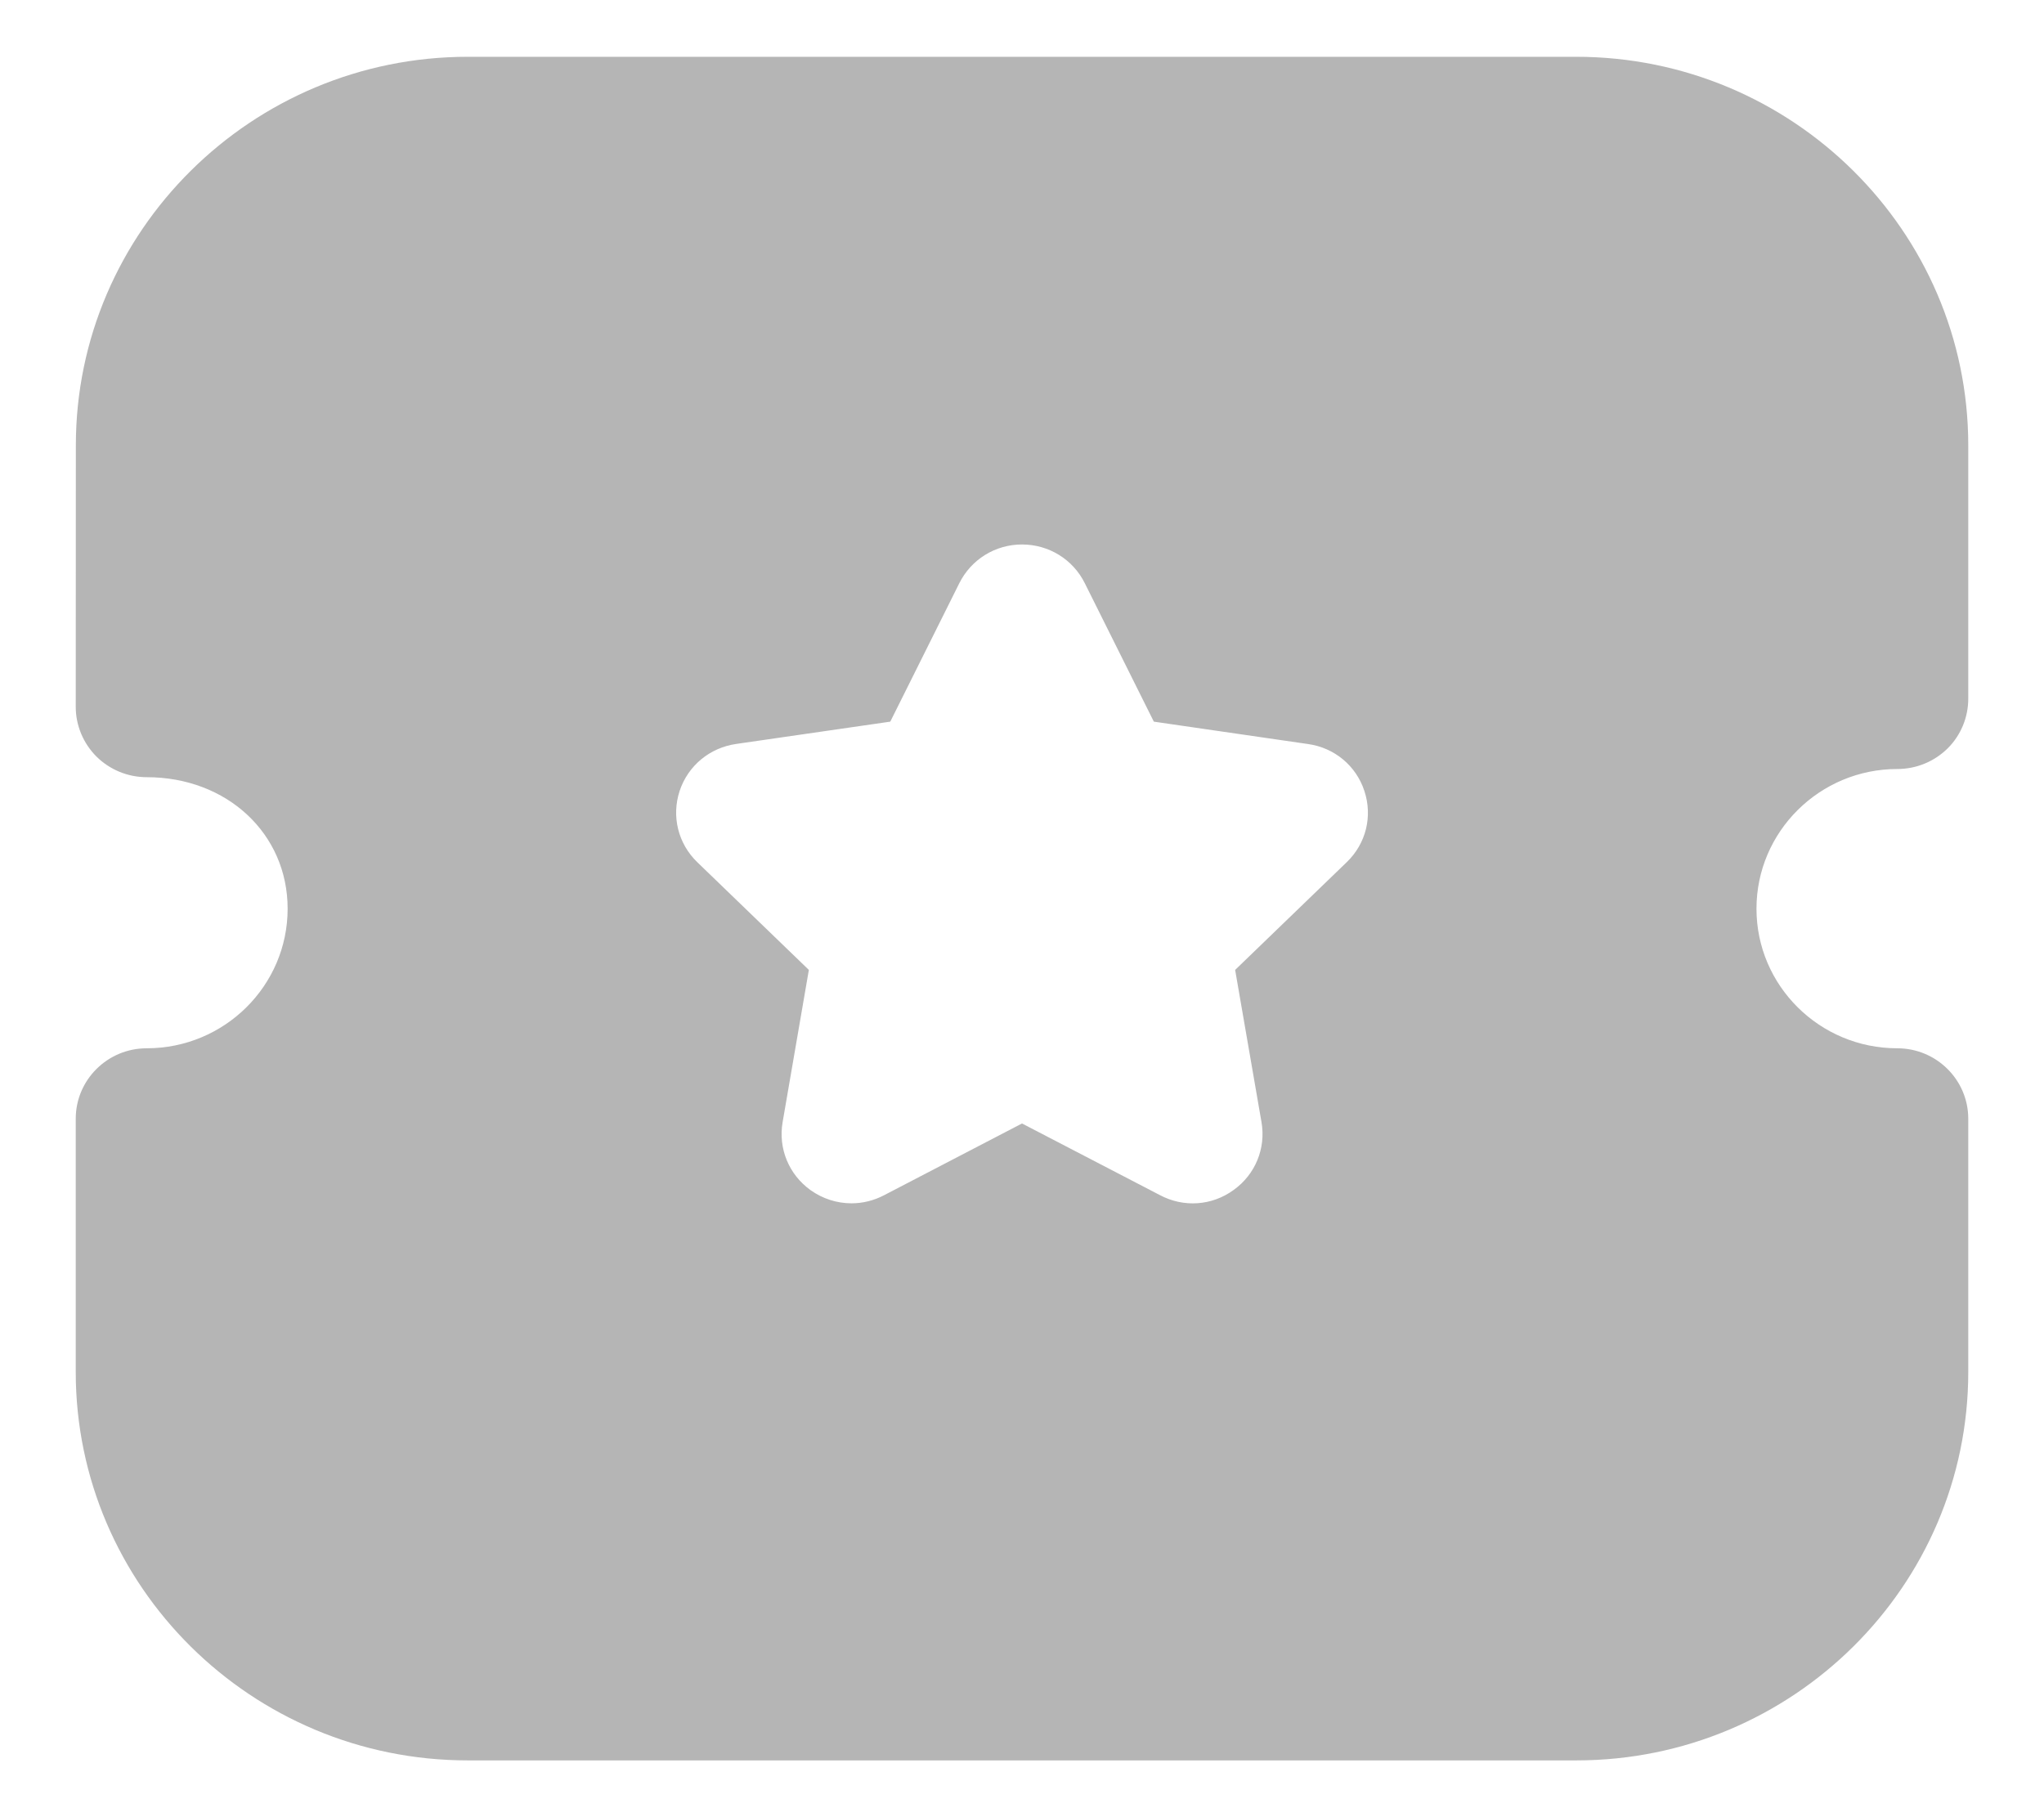<svg width="18" height="16" viewBox="0 0 18 16" fill="none" xmlns="http://www.w3.org/2000/svg">
<path fill-rule="evenodd" clip-rule="evenodd" d="M15.468 8.001C15.468 8.679 16.024 9.23 16.708 9.23C17.053 9.23 17.333 9.508 17.333 9.85V12.08C17.333 13.966 15.785 15.5 13.882 15.5H4.119C2.216 15.5 0.667 13.966 0.667 12.08V9.85C0.667 9.508 0.947 9.23 1.292 9.23C1.977 9.23 2.533 8.679 2.533 8.001C2.533 7.34 1.999 6.843 1.292 6.843C1.126 6.843 0.968 6.778 0.85 6.662C0.733 6.545 0.667 6.387 0.667 6.224L0.668 3.921C0.668 2.035 2.217 0.5 4.12 0.5H13.88C15.783 0.5 17.333 2.035 17.333 3.921L17.333 6.152C17.333 6.316 17.268 6.474 17.151 6.59C17.033 6.706 16.875 6.771 16.708 6.771C16.024 6.771 15.468 7.323 15.468 8.001ZM10.877 8.54L11.859 7.592C12.03 7.428 12.089 7.187 12.015 6.964C11.942 6.741 11.75 6.583 11.518 6.551L10.161 6.354L9.553 5.135C9.449 4.926 9.238 4.795 9.002 4.794H9C8.765 4.794 8.553 4.925 8.448 5.135L7.84 6.354L6.485 6.55C6.251 6.583 6.059 6.741 5.985 6.964C5.912 7.187 5.971 7.428 6.141 7.592L7.123 8.54L6.892 9.88C6.852 10.111 6.946 10.341 7.138 10.479C7.246 10.556 7.372 10.595 7.499 10.595C7.597 10.595 7.695 10.571 7.785 10.524L9 9.892L10.213 10.522C10.423 10.634 10.672 10.617 10.863 10.478C11.055 10.341 11.149 10.111 11.109 9.88L10.877 8.54Z" fill="#B5B5B5"/>
</svg>
